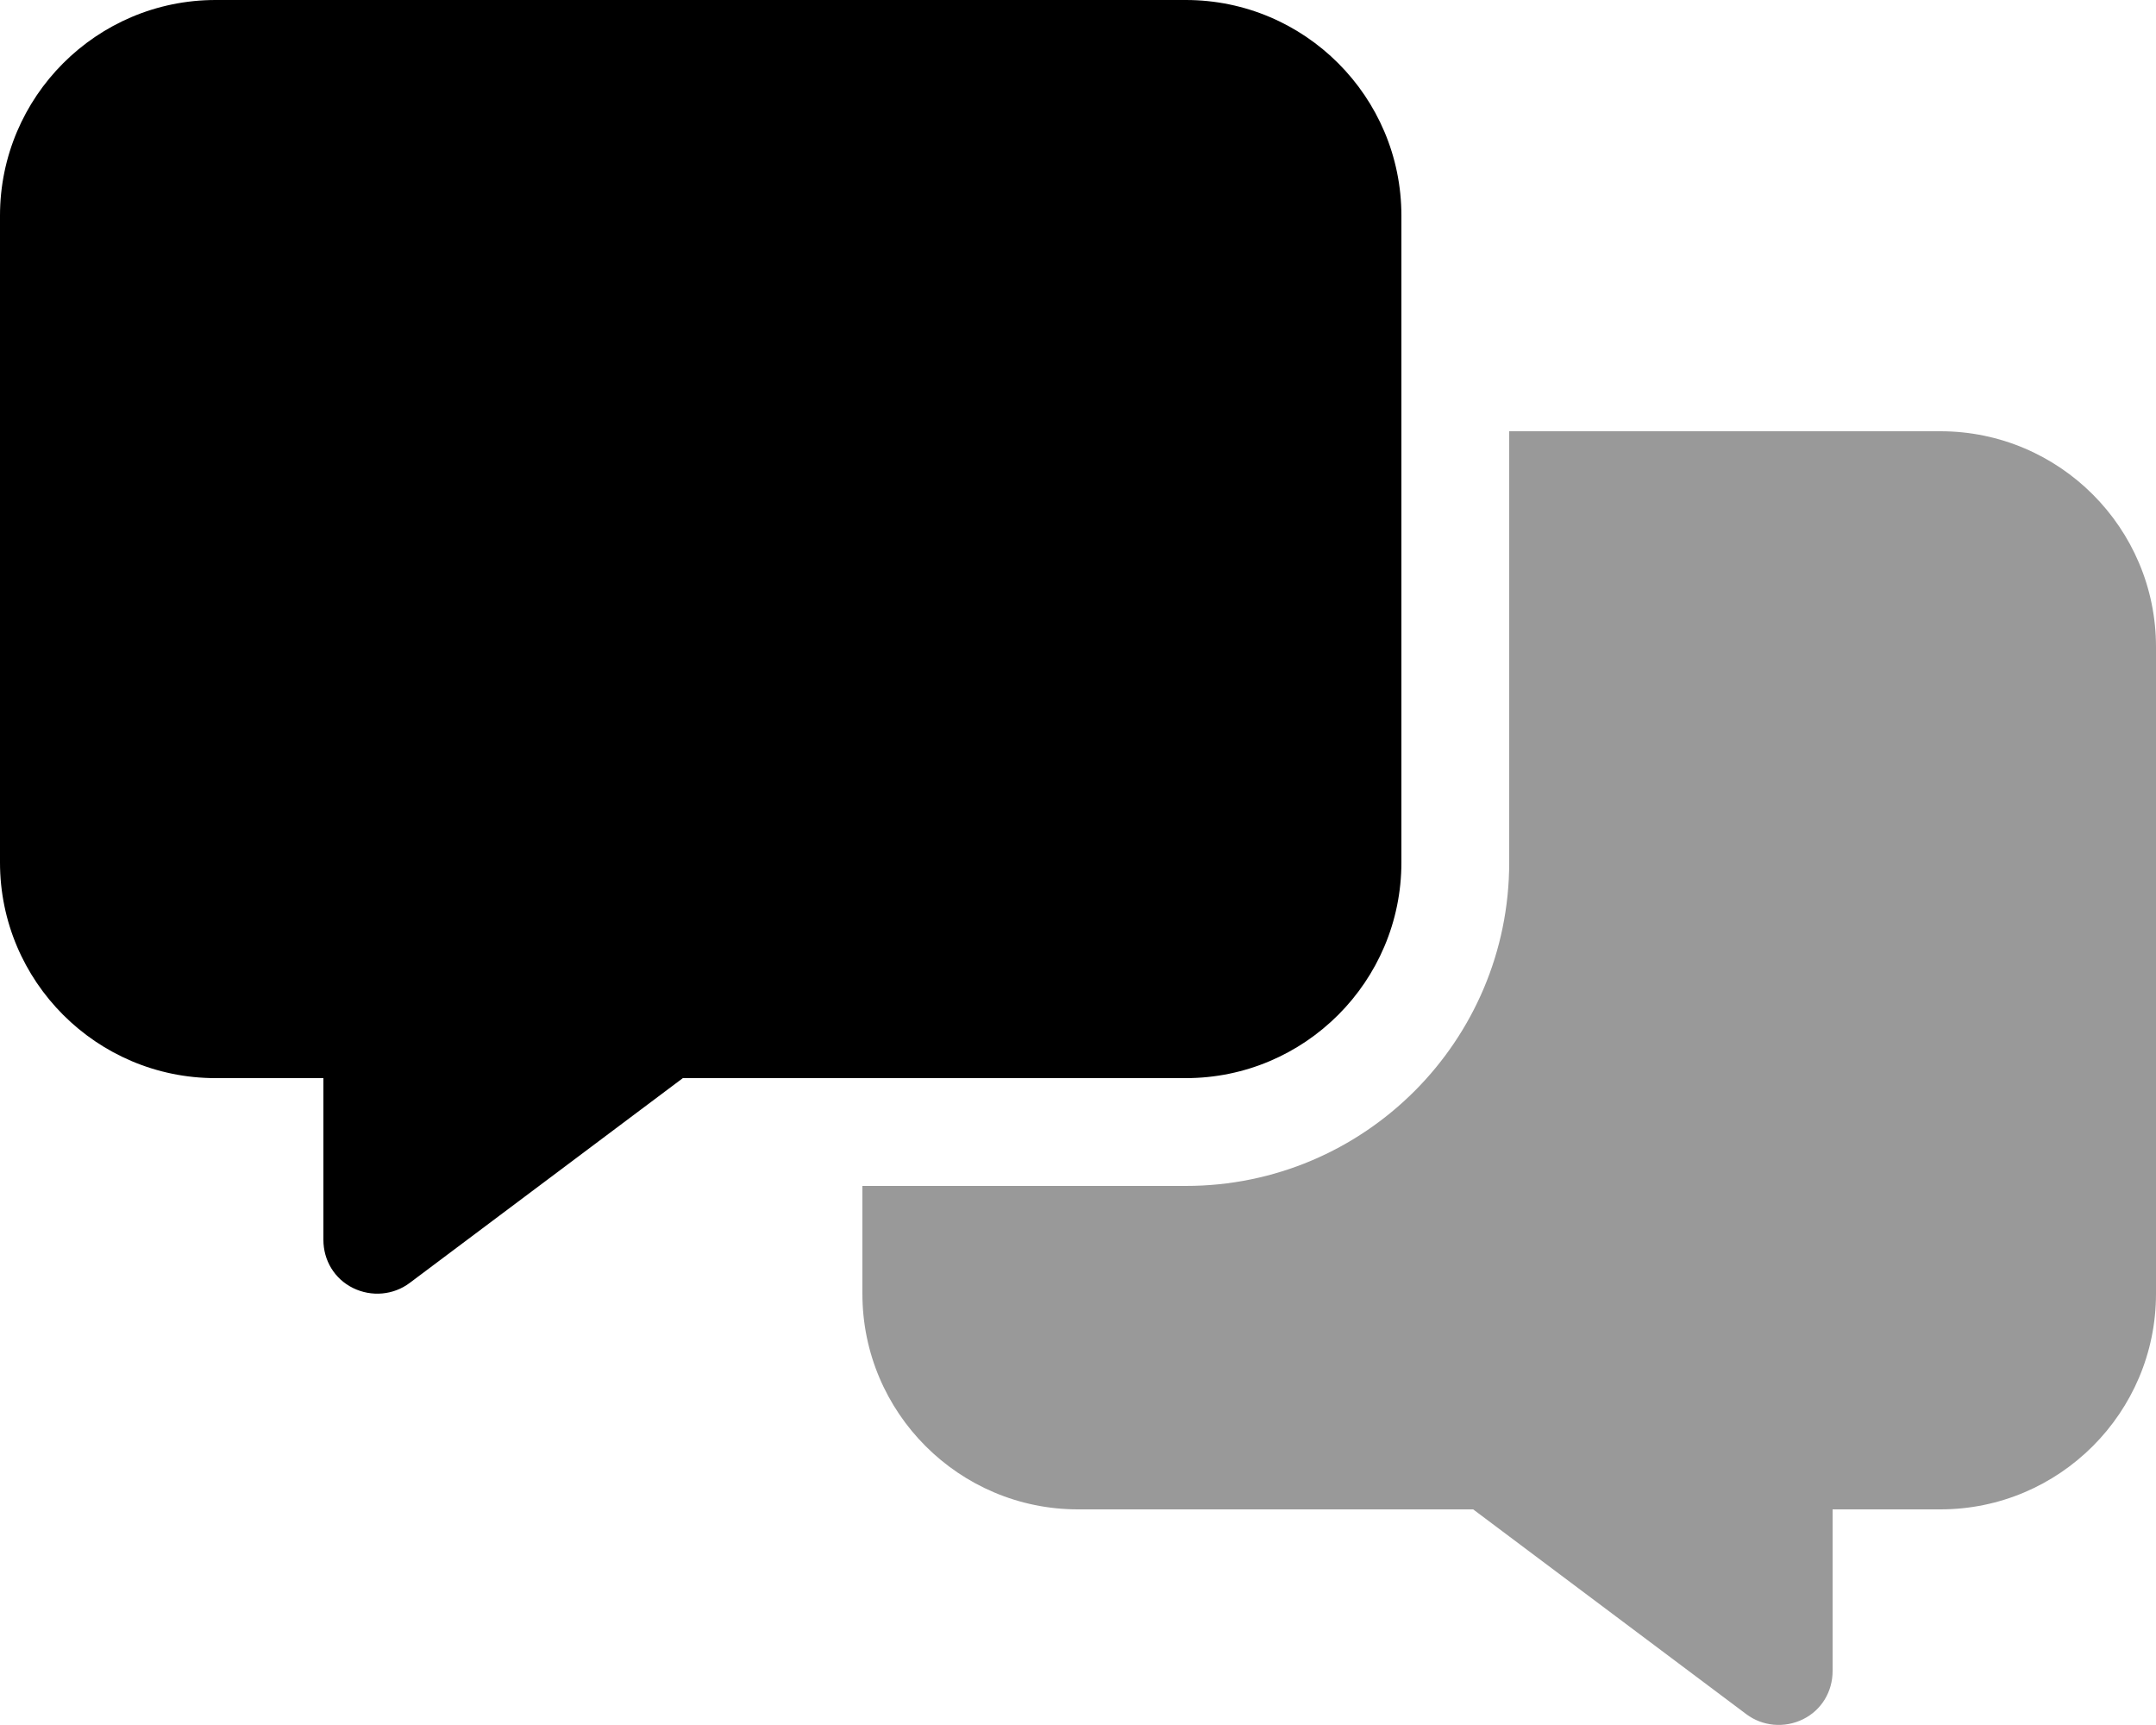 <svg xmlns="http://www.w3.org/2000/svg" viewBox="0 0 640 512">
    <g fill="currentColor">
        <path
            className="fa-primary"
            style="fill:inherit;opacity:1;"
            d="M0 64C0 28.7 28.7 0 64 0H352c35.3 0 64 28.7 64 64V256c0 35.3-28.7 64-64 64H202.7l-81.1 60.8c-4.8 3.6-11.3 4.2-16.8 1.5s-8.8-8.2-8.8-14.3V320H64c-35.3 0-64-28.7-64-64V64z"
        />
        <path
            className="fa-secondary"
            style="fill:inherit;opacity:.4;"
            d="M256 352v32c0 35.3 28.7 64 64 64H437.3l81.1 60.8c4.8 3.6 11.3 4.2 16.8 1.5s8.8-8.2 8.8-14.3V448h32c35.3 0 64-28.7 64-64V192c0-35.3-28.7-64-64-64H448V256c0 53-43 96-96 96H256z"
        />
    </g>
</svg>